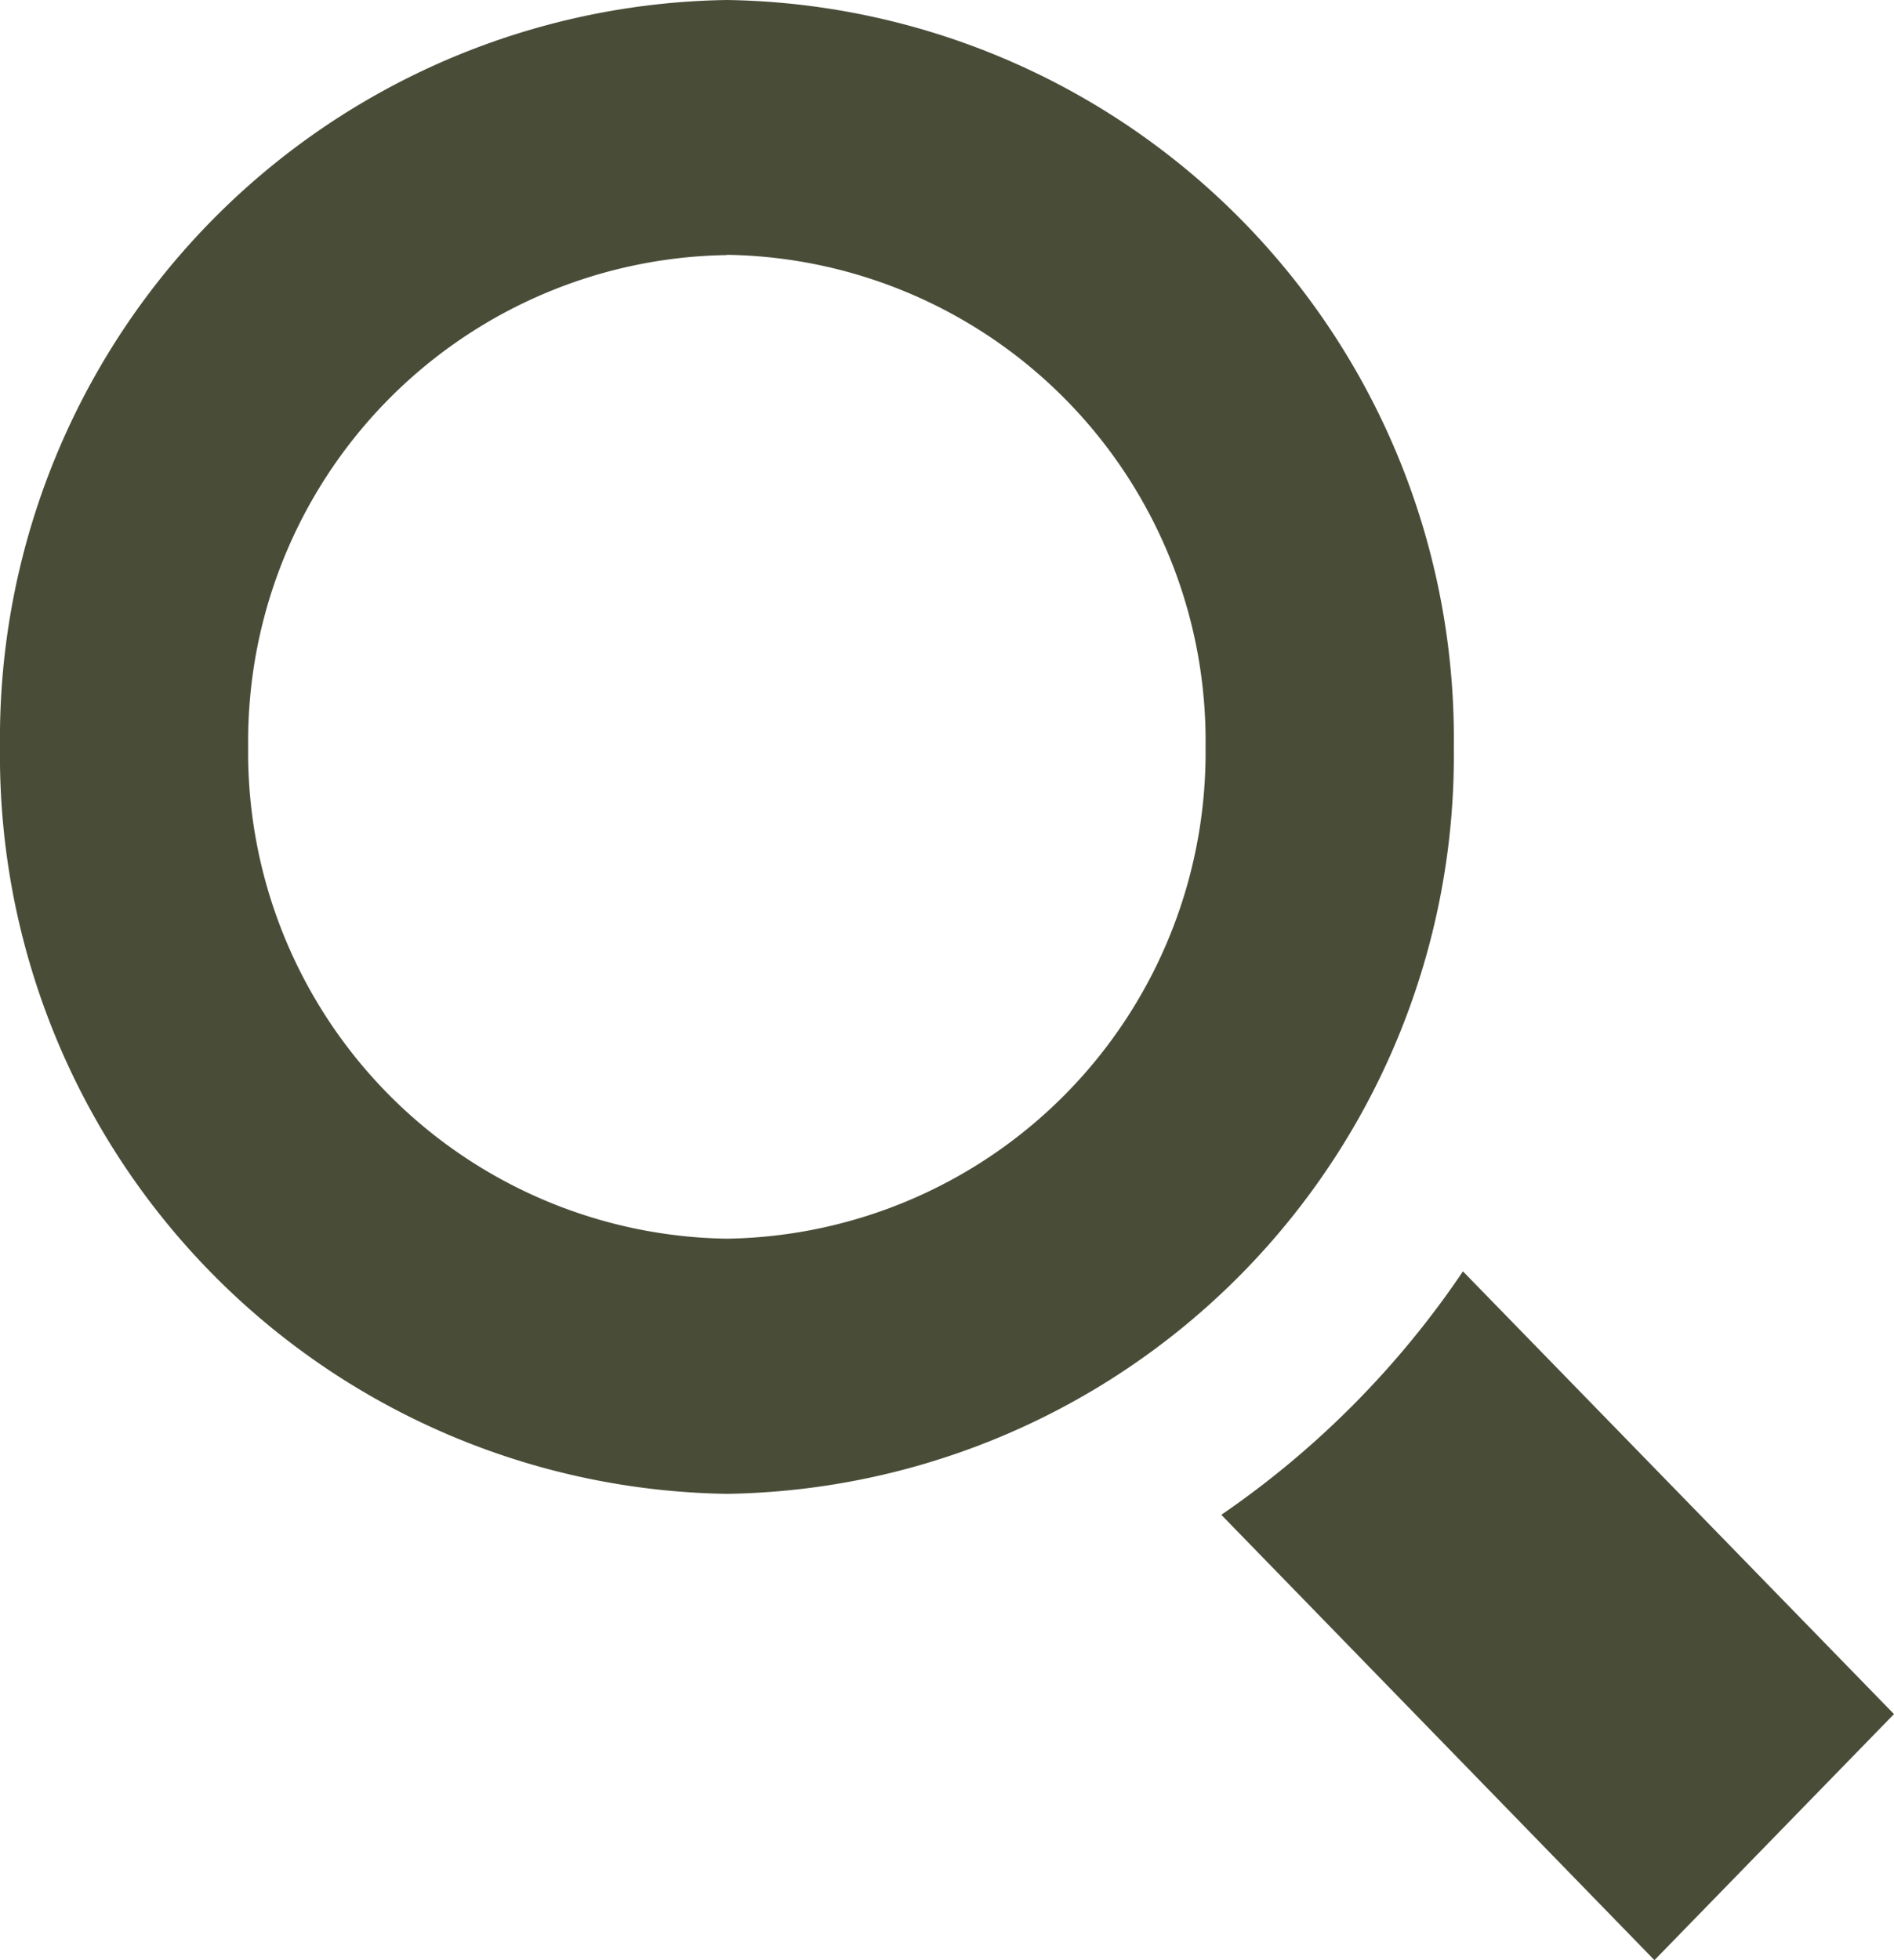 <svg height="30" viewBox="0 0 29 30" width="29" xmlns="http://www.w3.org/2000/svg"><path d="m11.13 22.863a11.3 11.3 0 0 1 -11.13-11.432 11.3 11.3 0 0 1 11.13-11.431 11.3 11.3 0 0 1 11.13 11.431 11.3 11.3 0 0 1 -11.13 11.432zm0-18.959a7.439 7.439 0 0 0 -7.33 7.527 7.44 7.44 0 0 0 7.329 7.527 7.441 7.441 0 0 0 7.33-7.527 7.44 7.44 0 0 0 -7.329-7.531zm11.27 15.554a14.016 14.016 0 0 1 -3.7 3.726l6.632 6.816 3.668-3.766z" fill="#494d38"/></svg>